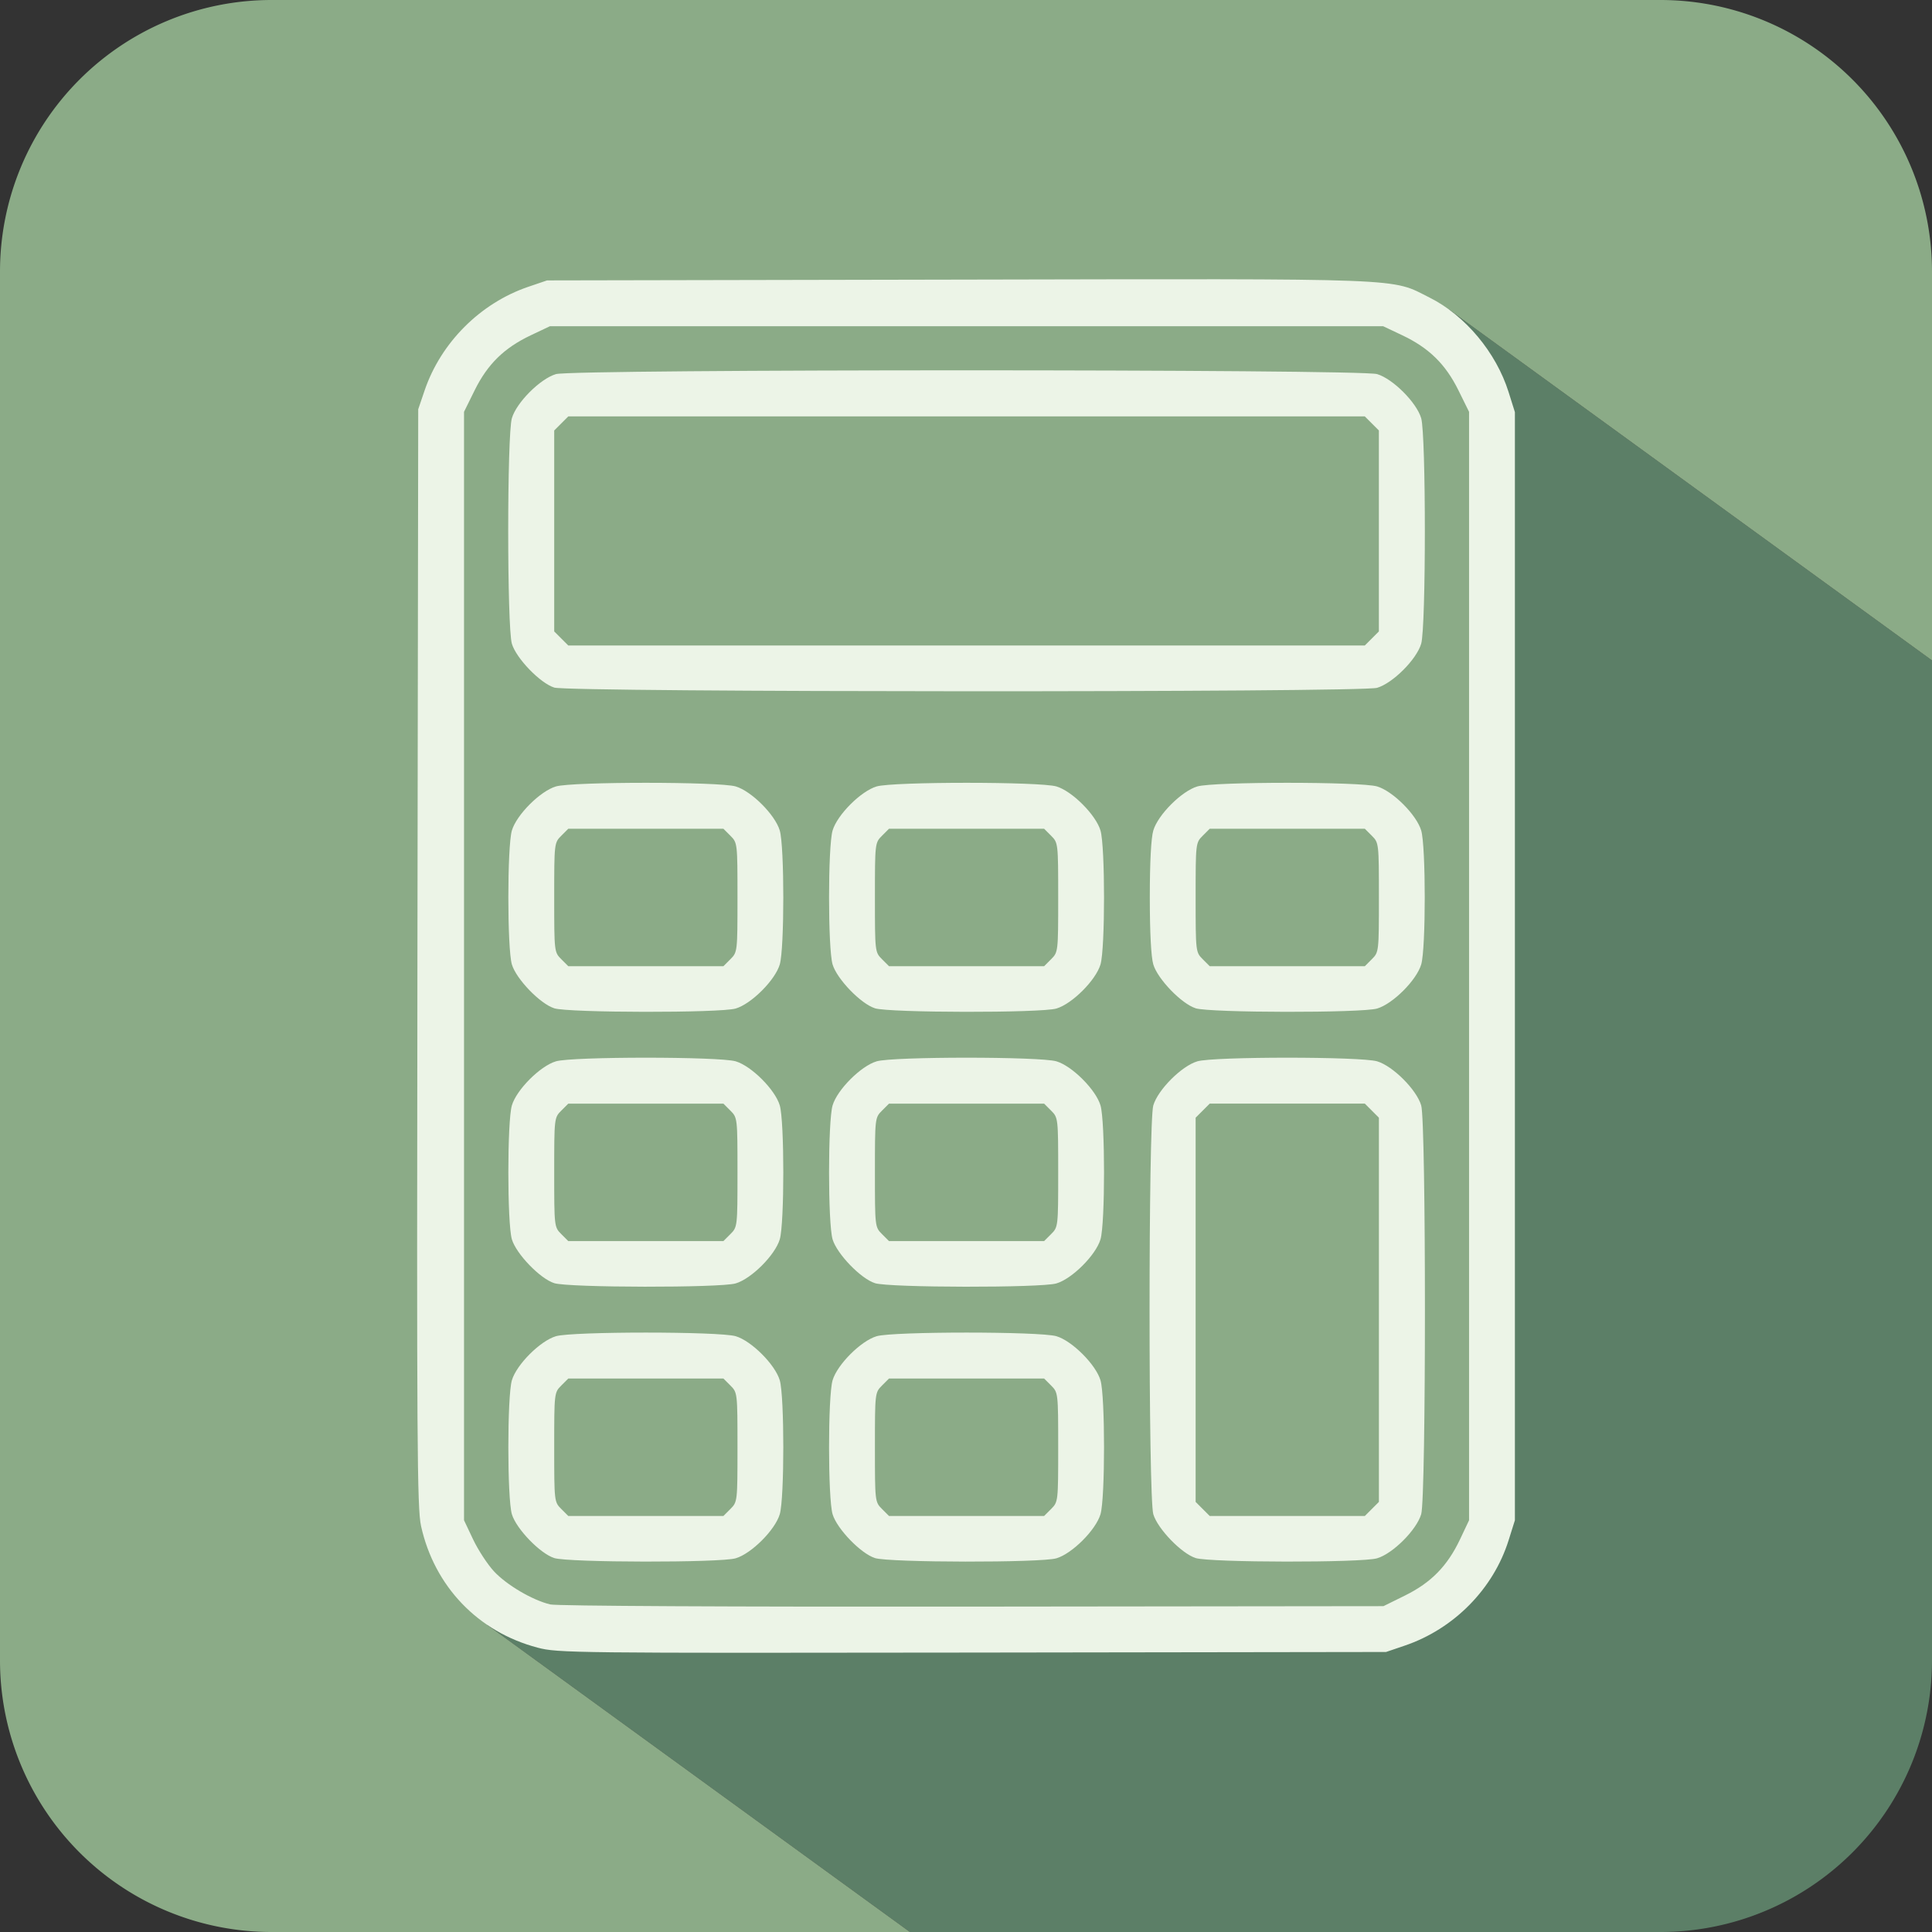 <?xml version="1.0" encoding="UTF-8" standalone="no"?>
<!-- Created with Inkscape (http://www.inkscape.org/) -->

<svg
   width="128mm"
   height="128mm"
   viewBox="0 0 128 128"
   version="1.1"
   id="svg5"
   xml:space="preserve"
   inkscape:version="1.2.1 (9c6d41e410, 2022-07-14)"
   sodipodi:docname="Calculator.svg"
   inkscape:export-filename="calculator.webp"
   inkscape:export-xdpi="96"
   inkscape:export-ydpi="96"
   xmlns:inkscape="http://www.inkscape.org/namespaces/inkscape"
   xmlns:sodipodi="http://sodipodi.sourceforge.net/DTD/sodipodi-0.dtd"
   xmlns="http://www.w3.org/2000/svg"
   xmlns:svg="http://www.w3.org/2000/svg"><rect x="0" y="0" width="128" height="128" fill="#333333" stroke="none"/><sodipodi:namedview
     id="namedview7"
     pagecolor="#ffffff"
     bordercolor="#000000"
     borderopacity="0.25"
     inkscape:showpageshadow="2"
     inkscape:pageopacity="0.0"
     inkscape:pagecheckerboard="0"
     inkscape:deskcolor="#d1d1d1"
     inkscape:document-units="mm"
     showgrid="false"
     showguides="true"
     inkscape:zoom="1.0544998"
     inkscape:cx="266.95122"
     inkscape:cy="238.97587"
     inkscape:window-width="1920"
     inkscape:window-height="1017"
     inkscape:window-x="1912"
     inkscape:window-y="270"
     inkscape:window-maximized="1"
     inkscape:current-layer="layer1" /><defs
     id="defs2"><inkscape:path-effect
       effect="fillet_chamfer"
       id="path-effect9620"
       is_visible="true"
       lpeversion="1"
       nodesatellites_param="F,0,0,1,0,17.992,0,1 @ F,0,0,1,0,17.992,0,1 @ F,0,0,1,0,17.992,0,1 @ F,0,0,1,0,17.992,0,1"
       unit="px"
       method="auto"
       mode="F"
       radius="68"
       chamfer_steps="1"
       flexible="false"
       use_knot_distance="true"
       apply_no_radius="true"
       apply_with_radius="true"
       only_selected="false"
       hide_knots="false" /></defs><g
     inkscape:label="Layer 1"
     inkscape:groupmode="layer"
     id="layer1"
     transform="translate(-37.889,-61.046)"><path
       id="rect1992"
       style="fill:#5c7f67;fill-opacity:1;stroke-width:0.19;stroke-dasharray:none"
       d="M 165.889 104.802 L 133.885 81.55 L 136.135 86.684 L 136.277 161.41 L 131.745 168.341 L 70.16 168.692 L 98.175 189.046 L 101.154 189.046 L 147.897 189.046 A 17.992 17.992 0 0 0 165.889 171.055 L 165.889 118.765 L 165.889 104.802 z " /><path
       id="path79099"
       style="fill:#8bab87;fill-opacity:1;stroke-width:0.19;stroke-dasharray:none"
       d="M 55.881 61.046 A 17.992 17.992 0 0 0 37.889 79.038 L 37.889 171.055 A 17.992 17.992 0 0 0 55.881 189.046 L 98.175 189.046 L 70.16 168.692 L 131.745 168.341 L 136.277 161.41 L 136.135 86.684 L 133.885 81.55 L 165.889 104.802 L 165.889 79.038 A 17.992 17.992 0 0 0 147.897 61.046 L 55.881 61.046 z " /><path
       style="fill:#ecf4e7;fill-opacity:1;stroke-width:0.143;stroke-dasharray:none"
       d="m 73.505,170.206 c -3.942,-1.037 -6.839,-4.06 -7.721,-8.059 -0.26,-1.177 -0.287,-5.463 -0.24,-37.657 l 0.053,-36.329 0.424,-1.247 c 1.079,-3.172 3.694,-5.787 6.866,-6.866 l 1.247,-0.424 27.223,-0.053 c 30.226,-0.059 28.632,-0.12 31.255,1.196 2.352,1.18 4.399,3.628 5.223,6.248 l 0.42,1.336 v 36.708 36.708 l -0.42,1.336 c -1.012,3.216 -3.62,5.861 -6.87,6.967 l -1.247,0.424 -27.412,0.039 c -26.508,0.037 -27.458,0.027 -28.799,-0.326 z m 57.475,-3.456 c 1.726,-0.853 2.802,-1.952 3.638,-3.715 l 0.6,-1.267 V 125.049 88.331 l -0.708,-1.434 c -0.853,-1.727 -1.952,-2.802 -3.716,-3.638 l -1.267,-0.6 H 101.925 74.323 l -1.267,0.6 c -1.764,0.836 -2.862,1.911 -3.716,3.638 l -0.708,1.434 v 36.718 36.718 l 0.6,1.267 c 0.33,0.697 0.949,1.645 1.375,2.108 0.838,0.909 2.559,1.922 3.738,2.202 0.433,0.103 11.941,0.162 27.969,0.144 l 27.233,-0.03 z m -56.373,-2.48 c -0.931,-0.293 -2.519,-1.938 -2.805,-2.904 -0.312,-1.057 -0.312,-7.816 0,-8.872 0.308,-1.042 1.879,-2.614 2.921,-2.921 1.082,-0.32 10.826,-0.32 11.907,0 1.042,0.308 2.614,1.879 2.921,2.921 0.312,1.057 0.312,7.816 0,8.872 -0.308,1.042 -1.879,2.614 -2.921,2.921 -1.018,0.301 -11.061,0.286 -12.024,-0.016 z m 11.676,-3.253 c 0.462,-0.462 0.466,-0.495 0.466,-4.087 0,-3.592 -0.004,-3.625 -0.466,-4.087 l -0.466,-0.466 h -5.139 -5.139 l -0.466,0.466 c -0.462,0.462 -0.466,0.495 -0.466,4.087 0,3.592 0.004,3.625 0.466,4.087 l 0.466,0.466 h 5.139 5.139 z m 9.572,3.253 c -0.931,-0.293 -2.519,-1.938 -2.805,-2.904 -0.312,-1.057 -0.312,-7.816 0,-8.872 0.308,-1.042 1.879,-2.614 2.921,-2.921 1.082,-0.32 10.826,-0.32 11.907,0 0.492,0.145 1.134,0.584 1.736,1.186 0.602,0.602 1.04,1.244 1.186,1.736 0.312,1.057 0.312,7.816 0,8.872 -0.308,1.042 -1.879,2.614 -2.921,2.921 -1.018,0.301 -11.061,0.286 -12.024,-0.016 z m 11.676,-3.253 c 0.462,-0.462 0.466,-0.495 0.466,-4.087 0,-3.592 -0.005,-3.625 -0.466,-4.087 l -0.466,-0.466 h -5.139 -5.139 l -0.466,0.466 c -0.462,0.462 -0.466,0.495 -0.466,4.087 0,3.592 0.004,3.625 0.466,4.087 l 0.466,0.466 h 5.139 5.139 z m 9.572,3.253 c -0.931,-0.293 -2.519,-1.938 -2.805,-2.904 -0.33,-1.118 -0.33,-25.966 0,-27.084 0.308,-1.042 1.879,-2.614 2.921,-2.921 1.082,-0.32 10.826,-0.32 11.907,0 1.042,0.308 2.614,1.879 2.921,2.921 0.33,1.118 0.33,25.966 0,27.084 -0.308,1.042 -1.879,2.614 -2.921,2.921 -1.018,0.301 -11.061,0.286 -12.024,-0.016 z m 11.676,-3.253 0.466,-0.466 V 147.824 135.096 l -0.466,-0.466 -0.466,-0.466 h -5.139 -5.139 l -0.466,0.466 -0.466,0.466 v 12.728 12.728 l 0.466,0.466 0.466,0.466 h 5.139 5.139 z M 74.607,146.058 c -0.931,-0.293 -2.519,-1.938 -2.805,-2.904 -0.312,-1.057 -0.312,-7.816 0,-8.872 0.308,-1.042 1.879,-2.614 2.921,-2.921 1.082,-0.32 10.826,-0.32 11.907,0 1.042,0.308 2.614,1.879 2.921,2.921 0.312,1.057 0.312,7.816 0,8.872 -0.308,1.042 -1.879,2.614 -2.921,2.921 -1.018,0.301 -11.061,0.286 -12.024,-0.016 z m 11.676,-3.253 c 0.462,-0.462 0.466,-0.495 0.466,-4.087 0,-3.592 -0.004,-3.625 -0.466,-4.087 l -0.466,-0.466 h -5.139 -5.139 l -0.466,0.466 c -0.462,0.462 -0.466,0.495 -0.466,4.087 0,3.592 0.004,3.625 0.466,4.087 l 0.466,0.466 h 5.139 5.139 z m 9.572,3.253 c -0.931,-0.293 -2.519,-1.938 -2.805,-2.904 -0.312,-1.057 -0.312,-7.816 0,-8.872 0.308,-1.042 1.879,-2.614 2.921,-2.921 1.082,-0.32 10.826,-0.32 11.907,0 0.492,0.145 1.134,0.584 1.736,1.186 0.602,0.602 1.04,1.244 1.186,1.736 0.312,1.057 0.312,7.816 0,8.872 -0.308,1.042 -1.879,2.614 -2.921,2.921 -1.018,0.301 -11.061,0.286 -12.024,-0.016 z m 11.676,-3.253 c 0.462,-0.462 0.466,-0.495 0.466,-4.087 0,-3.592 -0.005,-3.625 -0.466,-4.087 l -0.466,-0.466 h -5.139 -5.139 l -0.466,0.466 c -0.462,0.462 -0.466,0.495 -0.466,4.087 0,3.592 0.004,3.625 0.466,4.087 l 0.466,0.466 h 5.139 5.139 z M 74.607,127.846 c -0.931,-0.293 -2.519,-1.938 -2.805,-2.904 -0.312,-1.057 -0.312,-7.816 0,-8.872 0.308,-1.042 1.879,-2.614 2.921,-2.921 1.082,-0.32 10.826,-0.32 11.907,0 1.042,0.308 2.614,1.879 2.921,2.921 0.312,1.057 0.312,7.816 0,8.872 -0.145,0.492 -0.584,1.134 -1.186,1.736 -0.602,0.602 -1.244,1.04 -1.736,1.186 -1.018,0.301 -11.061,0.286 -12.024,-0.016 z m 11.676,-3.253 c 0.462,-0.462 0.466,-0.495 0.466,-4.087 0,-3.592 -0.004,-3.625 -0.466,-4.087 l -0.466,-0.466 h -5.139 -5.139 l -0.466,0.466 c -0.462,0.462 -0.466,0.495 -0.466,4.087 0,3.592 0.004,3.625 0.466,4.087 l 0.466,0.466 h 5.139 5.139 z m 9.572,3.253 c -0.931,-0.293 -2.519,-1.938 -2.805,-2.904 -0.312,-1.057 -0.312,-7.816 0,-8.872 0.308,-1.042 1.879,-2.614 2.921,-2.921 1.082,-0.32 10.826,-0.32 11.907,0 0.492,0.145 1.134,0.584 1.736,1.186 0.602,0.602 1.04,1.244 1.186,1.736 0.312,1.057 0.312,7.816 0,8.872 -0.308,1.042 -1.879,2.614 -2.921,2.921 -1.018,0.301 -11.061,0.286 -12.024,-0.016 z m 11.676,-3.253 c 0.462,-0.462 0.466,-0.495 0.466,-4.087 0,-3.592 -0.005,-3.625 -0.466,-4.087 l -0.466,-0.466 h -5.139 -5.139 l -0.466,0.466 c -0.462,0.462 -0.466,0.495 -0.466,4.087 0,3.592 0.004,3.625 0.466,4.087 l 0.466,0.466 h 5.139 5.139 z m 9.572,3.253 c -0.931,-0.293 -2.519,-1.938 -2.805,-2.904 -0.146,-0.495 -0.231,-2.121 -0.231,-4.436 0,-2.315 0.084,-3.941 0.231,-4.436 0.308,-1.042 1.879,-2.614 2.921,-2.921 1.082,-0.32 10.826,-0.32 11.907,0 0.492,0.145 1.134,0.584 1.736,1.186 0.602,0.602 1.04,1.244 1.186,1.736 0.312,1.057 0.312,7.816 0,8.872 -0.308,1.042 -1.879,2.614 -2.921,2.921 -1.018,0.301 -11.061,0.286 -12.024,-0.016 z m 11.676,-3.253 c 0.462,-0.462 0.466,-0.495 0.466,-4.087 0,-3.592 -0.005,-3.625 -0.466,-4.087 l -0.466,-0.466 h -5.139 -5.139 l -0.466,0.466 c -0.462,0.462 -0.466,0.495 -0.466,4.087 0,3.592 0.005,3.625 0.466,4.087 l 0.466,0.466 h 5.139 5.139 z M 74.607,106.599 c -0.931,-0.293 -2.519,-1.938 -2.805,-2.904 -0.324,-1.096 -0.324,-13.847 0,-14.943 0.308,-1.042 1.879,-2.614 2.921,-2.921 1.131,-0.334 53.27,-0.334 54.402,0 1.042,0.308 2.614,1.879 2.921,2.921 0.324,1.096 0.324,13.847 0,14.943 -0.308,1.042 -1.879,2.614 -2.921,2.921 -1.066,0.315 -53.517,0.298 -54.518,-0.016 z m 54.17,-3.253 0.466,-0.466 v -6.657 -6.657 l -0.466,-0.466 -0.466,-0.466 H 101.925 75.539 l -0.466,0.466 -0.466,0.466 v 6.657 6.657 l 0.466,0.466 0.466,0.466 h 26.386 26.386 z"
       id="path587"
       sodipodi:nodetypes="ssscsscssscccsscssssscccsscccsscccsssscscsssssssccssscccssscccscssssssssccssccccssscccscsssssssccccccccccccccccccccsssssssccssscccssccccscssssssssccssccccssscccscssssssssccssccccssccccscssssssssccssccccssccccscsssssssssccssccccssccccsssssssssssccccccccccccccccc" /></g></svg>

